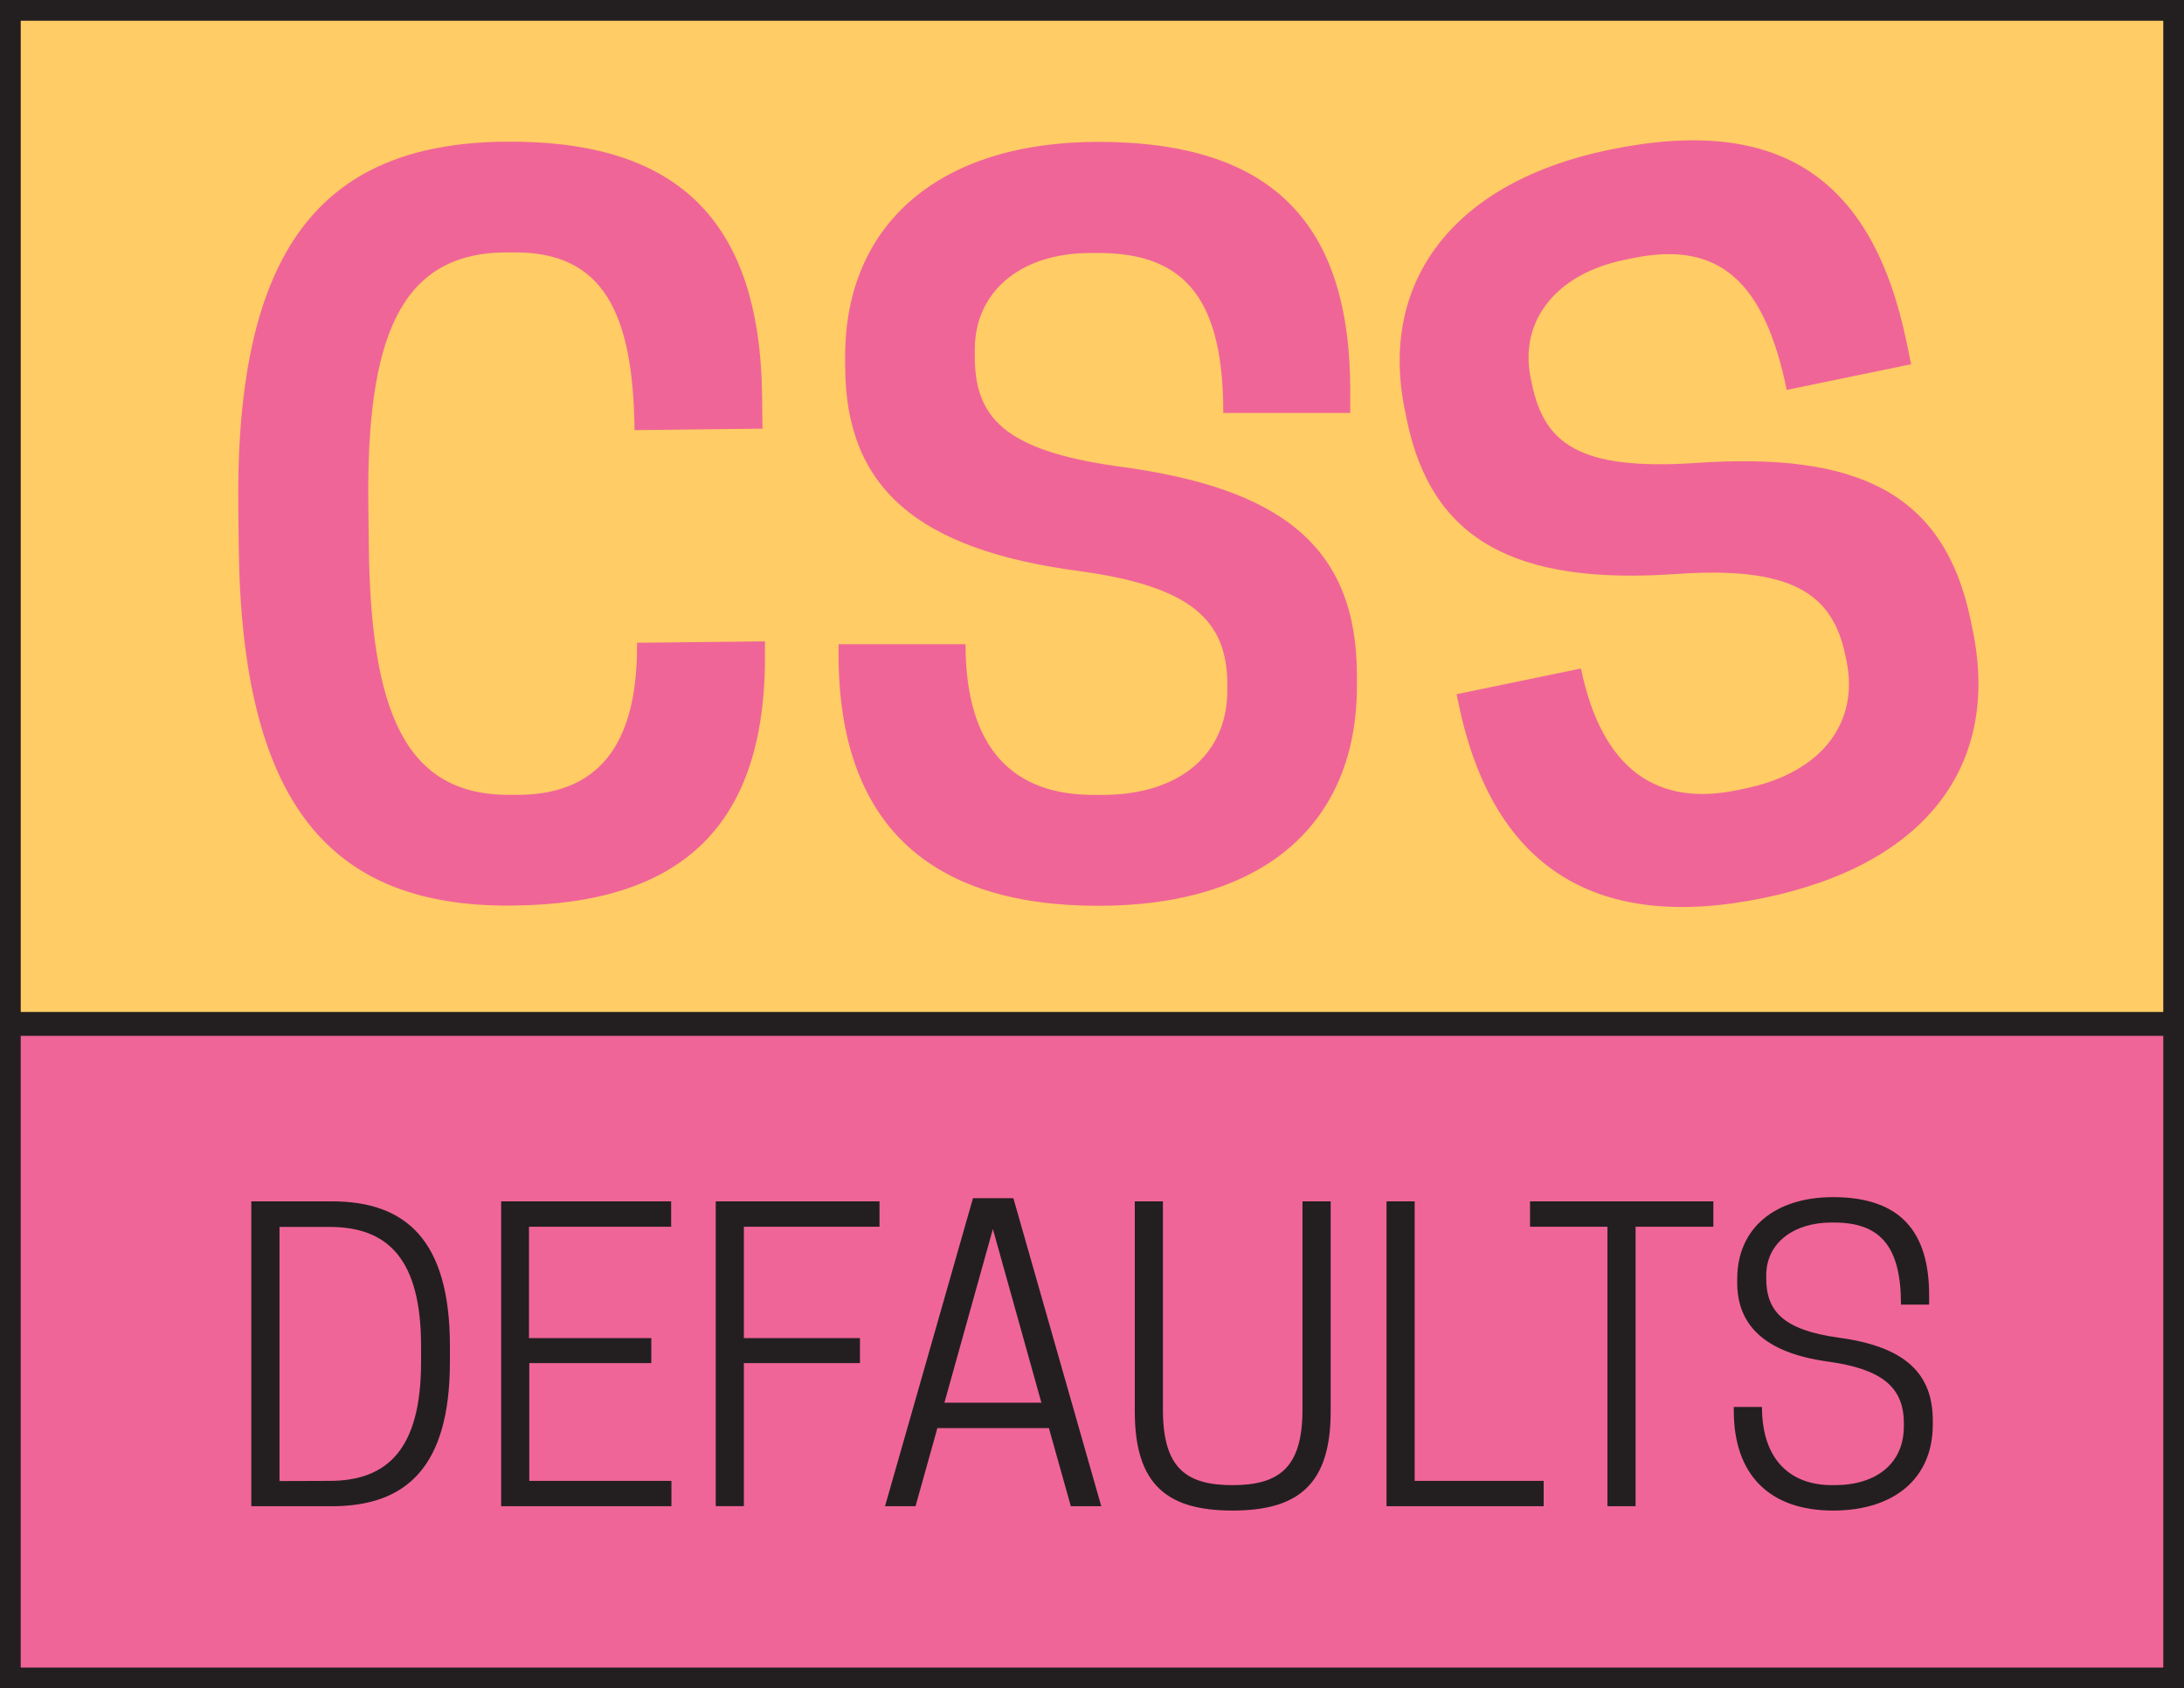 <svg xmlns="http://www.w3.org/2000/svg" width="368.73" height="285">
  <path fill="#f06597" stroke="#231f20" stroke-miterlimit="10" stroke-width="4" d="M1.5 172.83h365.73V283.5H1.5z"/>
  <path fill="#fc6" stroke="#231f20" stroke-miterlimit="10" stroke-width="4" d="M1.5 1.5h365.73v171.33H1.5z"/>
  <g fill="#f06597">
    <path d="M86.24 134.18h1.44c14.56-.16 20-10 19.87-25.67l21.6-.24v1.6c.33 29.44-13.92 42.72-42.56 43-31.2.36-45.8-17.56-46.29-60.76l-.07-6.4c-.48-43.2 13.71-61.44 44.91-61.79 28.64-.32 43.19 12.63 43.53 43l.06 5.44-21.6.25c-.22-19.84-5.3-30.19-20.5-30h-1.44c-17.76.2-23.36 14.67-23 42.82l.07 6.4c.3 28.21 6.06 42.55 23.98 42.35zM142.69 61.71v-1.6c0-22.08 15.68-36.16 42.72-36.16 29.6 0 42.56 13.92 42.56 42.08v3.68h-21.44c0-18.72-6.08-27-21-27h-1.44c-11.84 0-19.52 6.56-19.52 16.32v1c0 10.24 4.64 16 24.32 18.72 27.2 3.6 40.2 13.36 40.2 35.28v1.76c0 23.36-15.84 37.12-43.68 37.12-28.64 0-43.84-13.92-43.84-42.56v-1.6h21.44c0 17.76 8.16 25.44 21.6 25.44h1.48c13.44 0 21.12-7.2 21.12-17.6v-1c0-10.88-6.08-16.64-25.12-19.2-27.24-3.64-39.4-14.04-39.4-34.68zM237.52 70.89l-.32-1.56c-4.47-21.63 8-38.59 34.53-44.05 29-6 44.49 5 50.19 32.6l.74 3.61-21 4.33c-3.78-18.33-11.42-25.25-26-22.24l-1.41.29c-11.6 2.39-17.79 10.37-15.82 19.93l.19.94c2.07 10 7.78 14.73 27.61 13.42 27.38-1.9 42 5 46.48 26.51l.35 1.72c4.72 22.88-8 39.56-35.27 45.19-28 5.79-45.75-4.77-51.54-32.82l-.33-1.57 21-4.34c3.59 17.4 13.14 23.27 26.3 20.55l1.41-.29c13.16-2.71 19.23-11.32 17.13-21.5l-.2-.94c-2.19-10.67-9.31-15.08-28.47-13.78-27.39 1.93-41.4-5.79-45.57-26z"/>
  </g>
  <g fill="#231f20">
    <path d="M56.03 254.27h-13.6V202.8h13.6c12.54 0 19.93 6.6 19.93 24.42v2.67c0 17.79-7.39 24.38-19.93 24.38zm-.4-4.28c9.9 0 15.46-5.48 15.46-20.1v-2.64c0-14.65-5.55-20.13-15.45-20.13h-8.45v42.9zM113.31 202.8v4.29h-24v18.8h20.65v4.22h-20.6v19.88h24v4.28H84.61V202.8zM148.49 202.8v4.29h-22.9v18.8h19.6v4.22h-19.6v24.15h-4.75V202.8zM171.09 202.27l14.84 52h-5.14l-3.7-13.19h-18.83l-3.69 13.19h-5.15l14.85-52zm-11.64 34.52h16.37l-8.19-29.31zM191.59 238.3v-35.5h4.75v35.17c0 9.77 3.83 12.74 11.75 12.74s11.81-3 11.81-12.74V202.8h4.76v35.5c0 12.41-5.61 16.7-16.57 16.7s-16.5-4.29-16.5-16.7zM234.09 254.27V202.8h4.75v47.19h21.78v4.28zM276.14 254.27h-4.75v-47.18h-13.07v-4.29h30.95v4.29h-13.13zM293.3 216.53v-.64c0-8.58 6.4-13.8 16.17-13.8 11.48 0 16.23 5.94 16.23 16.57v1.58h-4.75c0-9.77-3.43-13.86-11.29-13.86h-.46c-6.27 0-11 3.37-11 8.91v.53c0 5.48 2.84 8.71 12.28 10 11.22 1.52 15.84 6.07 15.84 14v.66c0 9.11-6.54 14.52-16.83 14.52-10.89 0-16.77-6.2-16.77-16.83v-.66h4.76c0 9 4.88 13.2 11.81 13.2h.46c7 0 11.68-3.63 11.68-9.9v-.59c0-6.07-3.76-9.11-12.74-10.36-11.23-1.52-15.39-6.54-15.39-13.33z"/>
  </g>
</svg>
